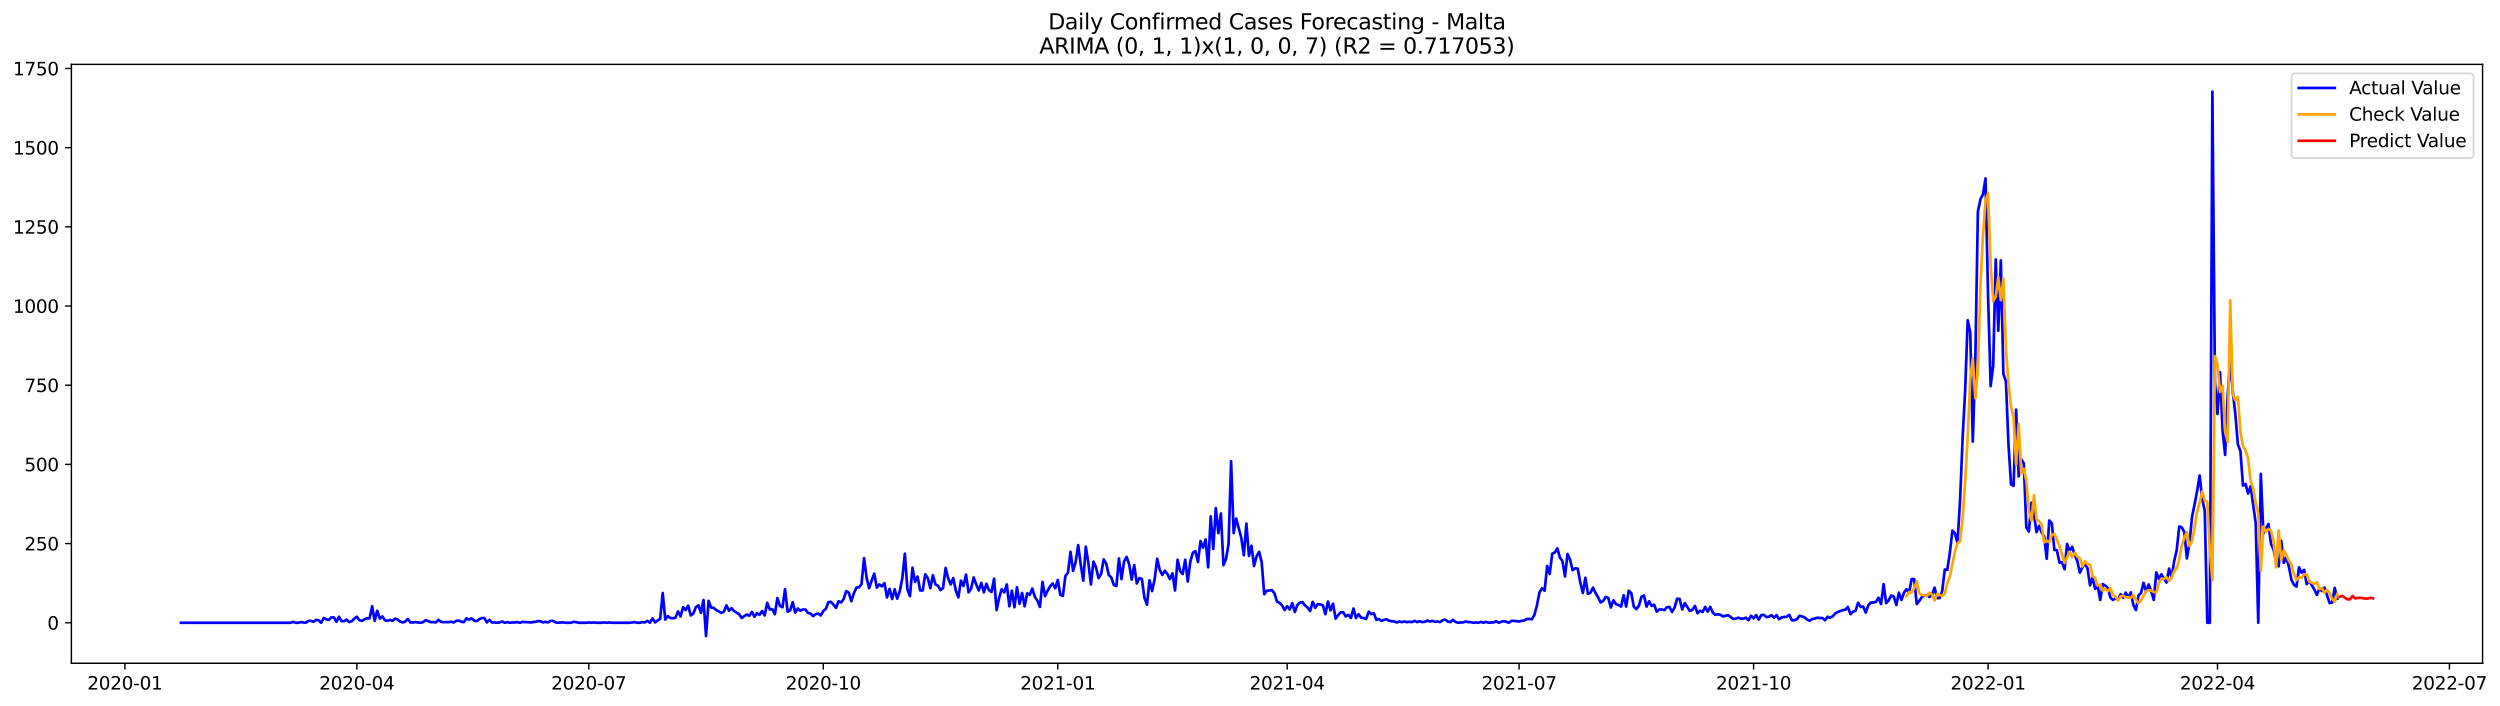 <?xml version="1.0" encoding="utf-8" standalone="no"?>
<!DOCTYPE svg PUBLIC "-//W3C//DTD SVG 1.1//EN"
  "http://www.w3.org/Graphics/SVG/1.1/DTD/svg11.dtd">
<svg xmlns:xlink="http://www.w3.org/1999/xlink" width="1388.538pt" height="392.274pt" viewBox="0 0 1388.538 392.274" xmlns="http://www.w3.org/2000/svg" version="1.1">
 <defs>
  <style type="text/css">*{stroke-linejoin: round; stroke-linecap: butt}</style>
 </defs>
 <g id="figure_1">
  <g id="patch_1">
   <path d="M 0 392.274 
L 1388.538 392.274 
L 1388.538 0 
L 0 0 
z
" style="fill: #ffffff"/>
  </g>
  <g id="axes_1">
   <g id="patch_2">
    <path d="M 39.65 368.396 
L 1378.85 368.396 
L 1378.85 35.755 
L 39.65 35.755 
z
" style="fill: #ffffff"/>
   </g>
   <g id="matplotlib.axis_1">
    <g id="xtick_1">
     <g id="line2d_1">
      <defs>
       <path id="mbc9fc22878" d="M 0 0 
L 0 3.5 
" style="stroke: #000000; stroke-width: 0.8"/>
      </defs>
      <g>
       <use xlink:href="#mbc9fc22878" x="69.379" y="368.396" style="stroke: #000000; stroke-width: 0.8"/>
      </g>
     </g>
     <g id="text_1">
      <!-- 2020-01 -->
      <g transform="translate(48.487 382.994)scale(0.1 -0.1)">
       <defs>
        <path id="DejaVuSans-32" d="M 1228 531 
L 3431 531 
L 3431 0 
L 469 0 
L 469 531 
Q 828 903 1448 1529 
Q 2069 2156 2228 2338 
Q 2531 2678 2651 2914 
Q 2772 3150 2772 3378 
Q 2772 3750 2511 3984 
Q 2250 4219 1831 4219 
Q 1534 4219 1204 4116 
Q 875 4013 500 3803 
L 500 4441 
Q 881 4594 1212 4672 
Q 1544 4750 1819 4750 
Q 2544 4750 2975 4387 
Q 3406 4025 3406 3419 
Q 3406 3131 3298 2873 
Q 3191 2616 2906 2266 
Q 2828 2175 2409 1742 
Q 1991 1309 1228 531 
z
" transform="scale(0.016)"/>
        <path id="DejaVuSans-30" d="M 2034 4250 
Q 1547 4250 1301 3770 
Q 1056 3291 1056 2328 
Q 1056 1369 1301 889 
Q 1547 409 2034 409 
Q 2525 409 2770 889 
Q 3016 1369 3016 2328 
Q 3016 3291 2770 3770 
Q 2525 4250 2034 4250 
z
M 2034 4750 
Q 2819 4750 3233 4129 
Q 3647 3509 3647 2328 
Q 3647 1150 3233 529 
Q 2819 -91 2034 -91 
Q 1250 -91 836 529 
Q 422 1150 422 2328 
Q 422 3509 836 4129 
Q 1250 4750 2034 4750 
z
" transform="scale(0.016)"/>
        <path id="DejaVuSans-2d" d="M 313 2009 
L 1997 2009 
L 1997 1497 
L 313 1497 
L 313 2009 
z
" transform="scale(0.016)"/>
        <path id="DejaVuSans-31" d="M 794 531 
L 1825 531 
L 1825 4091 
L 703 3866 
L 703 4441 
L 1819 4666 
L 2450 4666 
L 2450 531 
L 3481 531 
L 3481 0 
L 794 0 
L 794 531 
z
" transform="scale(0.016)"/>
       </defs>
       <use xlink:href="#DejaVuSans-32"/>
       <use xlink:href="#DejaVuSans-30" x="63.623"/>
       <use xlink:href="#DejaVuSans-32" x="127.246"/>
       <use xlink:href="#DejaVuSans-30" x="190.869"/>
       <use xlink:href="#DejaVuSans-2d" x="254.492"/>
       <use xlink:href="#DejaVuSans-30" x="290.576"/>
       <use xlink:href="#DejaVuSans-31" x="354.199"/>
      </g>
     </g>
    </g>
    <g id="xtick_2">
     <g id="line2d_2">
      <g>
       <use xlink:href="#mbc9fc22878" x="198.202" y="368.396" style="stroke: #000000; stroke-width: 0.8"/>
      </g>
     </g>
     <g id="text_2">
      <!-- 2020-04 -->
      <g transform="translate(177.311 382.994)scale(0.1 -0.1)">
       <defs>
        <path id="DejaVuSans-34" d="M 2419 4116 
L 825 1625 
L 2419 1625 
L 2419 4116 
z
M 2253 4666 
L 3047 4666 
L 3047 1625 
L 3713 1625 
L 3713 1100 
L 3047 1100 
L 3047 0 
L 2419 0 
L 2419 1100 
L 313 1100 
L 313 1709 
L 2253 4666 
z
" transform="scale(0.016)"/>
       </defs>
       <use xlink:href="#DejaVuSans-32"/>
       <use xlink:href="#DejaVuSans-30" x="63.623"/>
       <use xlink:href="#DejaVuSans-32" x="127.246"/>
       <use xlink:href="#DejaVuSans-30" x="190.869"/>
       <use xlink:href="#DejaVuSans-2d" x="254.492"/>
       <use xlink:href="#DejaVuSans-30" x="290.576"/>
       <use xlink:href="#DejaVuSans-34" x="354.199"/>
      </g>
     </g>
    </g>
    <g id="xtick_3">
     <g id="line2d_3">
      <g>
       <use xlink:href="#mbc9fc22878" x="327.026" y="368.396" style="stroke: #000000; stroke-width: 0.8"/>
      </g>
     </g>
     <g id="text_3">
      <!-- 2020-07 -->
      <g transform="translate(306.134 382.994)scale(0.1 -0.1)">
       <defs>
        <path id="DejaVuSans-37" d="M 525 4666 
L 3525 4666 
L 3525 4397 
L 1831 0 
L 1172 0 
L 2766 4134 
L 525 4134 
L 525 4666 
z
" transform="scale(0.016)"/>
       </defs>
       <use xlink:href="#DejaVuSans-32"/>
       <use xlink:href="#DejaVuSans-30" x="63.623"/>
       <use xlink:href="#DejaVuSans-32" x="127.246"/>
       <use xlink:href="#DejaVuSans-30" x="190.869"/>
       <use xlink:href="#DejaVuSans-2d" x="254.492"/>
       <use xlink:href="#DejaVuSans-30" x="290.576"/>
       <use xlink:href="#DejaVuSans-37" x="354.199"/>
      </g>
     </g>
    </g>
    <g id="xtick_4">
     <g id="line2d_4">
      <g>
       <use xlink:href="#mbc9fc22878" x="457.265" y="368.396" style="stroke: #000000; stroke-width: 0.8"/>
      </g>
     </g>
     <g id="text_4">
      <!-- 2020-10 -->
      <g transform="translate(436.374 382.994)scale(0.1 -0.1)">
       <use xlink:href="#DejaVuSans-32"/>
       <use xlink:href="#DejaVuSans-30" x="63.623"/>
       <use xlink:href="#DejaVuSans-32" x="127.246"/>
       <use xlink:href="#DejaVuSans-30" x="190.869"/>
       <use xlink:href="#DejaVuSans-2d" x="254.492"/>
       <use xlink:href="#DejaVuSans-31" x="290.576"/>
       <use xlink:href="#DejaVuSans-30" x="354.199"/>
      </g>
     </g>
    </g>
    <g id="xtick_5">
     <g id="line2d_5">
      <g>
       <use xlink:href="#mbc9fc22878" x="587.505" y="368.396" style="stroke: #000000; stroke-width: 0.8"/>
      </g>
     </g>
     <g id="text_5">
      <!-- 2021-01 -->
      <g transform="translate(566.613 382.994)scale(0.1 -0.1)">
       <use xlink:href="#DejaVuSans-32"/>
       <use xlink:href="#DejaVuSans-30" x="63.623"/>
       <use xlink:href="#DejaVuSans-32" x="127.246"/>
       <use xlink:href="#DejaVuSans-31" x="190.869"/>
       <use xlink:href="#DejaVuSans-2d" x="254.492"/>
       <use xlink:href="#DejaVuSans-30" x="290.576"/>
       <use xlink:href="#DejaVuSans-31" x="354.199"/>
      </g>
     </g>
    </g>
    <g id="xtick_6">
     <g id="line2d_6">
      <g>
       <use xlink:href="#mbc9fc22878" x="714.913" y="368.396" style="stroke: #000000; stroke-width: 0.8"/>
      </g>
     </g>
     <g id="text_6">
      <!-- 2021-04 -->
      <g transform="translate(694.021 382.994)scale(0.1 -0.1)">
       <use xlink:href="#DejaVuSans-32"/>
       <use xlink:href="#DejaVuSans-30" x="63.623"/>
       <use xlink:href="#DejaVuSans-32" x="127.246"/>
       <use xlink:href="#DejaVuSans-31" x="190.869"/>
       <use xlink:href="#DejaVuSans-2d" x="254.492"/>
       <use xlink:href="#DejaVuSans-30" x="290.576"/>
       <use xlink:href="#DejaVuSans-34" x="354.199"/>
      </g>
     </g>
    </g>
    <g id="xtick_7">
     <g id="line2d_7">
      <g>
       <use xlink:href="#mbc9fc22878" x="843.736" y="368.396" style="stroke: #000000; stroke-width: 0.8"/>
      </g>
     </g>
     <g id="text_7">
      <!-- 2021-07 -->
      <g transform="translate(822.845 382.994)scale(0.1 -0.1)">
       <use xlink:href="#DejaVuSans-32"/>
       <use xlink:href="#DejaVuSans-30" x="63.623"/>
       <use xlink:href="#DejaVuSans-32" x="127.246"/>
       <use xlink:href="#DejaVuSans-31" x="190.869"/>
       <use xlink:href="#DejaVuSans-2d" x="254.492"/>
       <use xlink:href="#DejaVuSans-30" x="290.576"/>
       <use xlink:href="#DejaVuSans-37" x="354.199"/>
      </g>
     </g>
    </g>
    <g id="xtick_8">
     <g id="line2d_8">
      <g>
       <use xlink:href="#mbc9fc22878" x="973.976" y="368.396" style="stroke: #000000; stroke-width: 0.8"/>
      </g>
     </g>
     <g id="text_8">
      <!-- 2021-10 -->
      <g transform="translate(953.084 382.994)scale(0.1 -0.1)">
       <use xlink:href="#DejaVuSans-32"/>
       <use xlink:href="#DejaVuSans-30" x="63.623"/>
       <use xlink:href="#DejaVuSans-32" x="127.246"/>
       <use xlink:href="#DejaVuSans-31" x="190.869"/>
       <use xlink:href="#DejaVuSans-2d" x="254.492"/>
       <use xlink:href="#DejaVuSans-31" x="290.576"/>
       <use xlink:href="#DejaVuSans-30" x="354.199"/>
      </g>
     </g>
    </g>
    <g id="xtick_9">
     <g id="line2d_9">
      <g>
       <use xlink:href="#mbc9fc22878" x="1104.215" y="368.396" style="stroke: #000000; stroke-width: 0.8"/>
      </g>
     </g>
     <g id="text_9">
      <!-- 2022-01 -->
      <g transform="translate(1083.323 382.994)scale(0.1 -0.1)">
       <use xlink:href="#DejaVuSans-32"/>
       <use xlink:href="#DejaVuSans-30" x="63.623"/>
       <use xlink:href="#DejaVuSans-32" x="127.246"/>
       <use xlink:href="#DejaVuSans-32" x="190.869"/>
       <use xlink:href="#DejaVuSans-2d" x="254.492"/>
       <use xlink:href="#DejaVuSans-30" x="290.576"/>
       <use xlink:href="#DejaVuSans-31" x="354.199"/>
      </g>
     </g>
    </g>
    <g id="xtick_10">
     <g id="line2d_10">
      <g>
       <use xlink:href="#mbc9fc22878" x="1231.623" y="368.396" style="stroke: #000000; stroke-width: 0.8"/>
      </g>
     </g>
     <g id="text_10">
      <!-- 2022-04 -->
      <g transform="translate(1210.732 382.994)scale(0.1 -0.1)">
       <use xlink:href="#DejaVuSans-32"/>
       <use xlink:href="#DejaVuSans-30" x="63.623"/>
       <use xlink:href="#DejaVuSans-32" x="127.246"/>
       <use xlink:href="#DejaVuSans-32" x="190.869"/>
       <use xlink:href="#DejaVuSans-2d" x="254.492"/>
       <use xlink:href="#DejaVuSans-30" x="290.576"/>
       <use xlink:href="#DejaVuSans-34" x="354.199"/>
      </g>
     </g>
    </g>
    <g id="xtick_11">
     <g id="line2d_11">
      <g>
       <use xlink:href="#mbc9fc22878" x="1360.447" y="368.396" style="stroke: #000000; stroke-width: 0.8"/>
      </g>
     </g>
     <g id="text_11">
      <!-- 2022-07 -->
      <g transform="translate(1339.555 382.994)scale(0.1 -0.1)">
       <use xlink:href="#DejaVuSans-32"/>
       <use xlink:href="#DejaVuSans-30" x="63.623"/>
       <use xlink:href="#DejaVuSans-32" x="127.246"/>
       <use xlink:href="#DejaVuSans-32" x="190.869"/>
       <use xlink:href="#DejaVuSans-2d" x="254.492"/>
       <use xlink:href="#DejaVuSans-30" x="290.576"/>
       <use xlink:href="#DejaVuSans-37" x="354.199"/>
      </g>
     </g>
    </g>
   </g>
   <g id="matplotlib.axis_2">
    <g id="ytick_1">
     <g id="line2d_12">
      <defs>
       <path id="mfc1de05ea4" d="M 0 0 
L -3.5 0 
" style="stroke: #000000; stroke-width: 0.8"/>
      </defs>
      <g>
       <use xlink:href="#mfc1de05ea4" x="39.65" y="345.887" style="stroke: #000000; stroke-width: 0.8"/>
      </g>
     </g>
     <g id="text_12">
      <!-- 0 -->
      <g transform="translate(26.288 349.686)scale(0.1 -0.1)">
       <use xlink:href="#DejaVuSans-30"/>
      </g>
     </g>
    </g>
    <g id="ytick_2">
     <g id="line2d_13">
      <g>
       <use xlink:href="#mfc1de05ea4" x="39.65" y="301.908" style="stroke: #000000; stroke-width: 0.8"/>
      </g>
     </g>
     <g id="text_13">
      <!-- 250 -->
      <g transform="translate(13.562 305.707)scale(0.1 -0.1)">
       <defs>
        <path id="DejaVuSans-35" d="M 691 4666 
L 3169 4666 
L 3169 4134 
L 1269 4134 
L 1269 2991 
Q 1406 3038 1543 3061 
Q 1681 3084 1819 3084 
Q 2600 3084 3056 2656 
Q 3513 2228 3513 1497 
Q 3513 744 3044 326 
Q 2575 -91 1722 -91 
Q 1428 -91 1123 -41 
Q 819 9 494 109 
L 494 744 
Q 775 591 1075 516 
Q 1375 441 1709 441 
Q 2250 441 2565 725 
Q 2881 1009 2881 1497 
Q 2881 1984 2565 2268 
Q 2250 2553 1709 2553 
Q 1456 2553 1204 2497 
Q 953 2441 691 2322 
L 691 4666 
z
" transform="scale(0.016)"/>
       </defs>
       <use xlink:href="#DejaVuSans-32"/>
       <use xlink:href="#DejaVuSans-35" x="63.623"/>
       <use xlink:href="#DejaVuSans-30" x="127.246"/>
      </g>
     </g>
    </g>
    <g id="ytick_3">
     <g id="line2d_14">
      <g>
       <use xlink:href="#mfc1de05ea4" x="39.65" y="257.929" style="stroke: #000000; stroke-width: 0.8"/>
      </g>
     </g>
     <g id="text_14">
      <!-- 500 -->
      <g transform="translate(13.562 261.728)scale(0.1 -0.1)">
       <use xlink:href="#DejaVuSans-35"/>
       <use xlink:href="#DejaVuSans-30" x="63.623"/>
       <use xlink:href="#DejaVuSans-30" x="127.246"/>
      </g>
     </g>
    </g>
    <g id="ytick_4">
     <g id="line2d_15">
      <g>
       <use xlink:href="#mfc1de05ea4" x="39.65" y="213.95" style="stroke: #000000; stroke-width: 0.8"/>
      </g>
     </g>
     <g id="text_15">
      <!-- 750 -->
      <g transform="translate(13.562 217.749)scale(0.1 -0.1)">
       <use xlink:href="#DejaVuSans-37"/>
       <use xlink:href="#DejaVuSans-35" x="63.623"/>
       <use xlink:href="#DejaVuSans-30" x="127.246"/>
      </g>
     </g>
    </g>
    <g id="ytick_5">
     <g id="line2d_16">
      <g>
       <use xlink:href="#mfc1de05ea4" x="39.65" y="169.971" style="stroke: #000000; stroke-width: 0.8"/>
      </g>
     </g>
     <g id="text_16">
      <!-- 1000 -->
      <g transform="translate(7.2 173.77)scale(0.1 -0.1)">
       <use xlink:href="#DejaVuSans-31"/>
       <use xlink:href="#DejaVuSans-30" x="63.623"/>
       <use xlink:href="#DejaVuSans-30" x="127.246"/>
       <use xlink:href="#DejaVuSans-30" x="190.869"/>
      </g>
     </g>
    </g>
    <g id="ytick_6">
     <g id="line2d_17">
      <g>
       <use xlink:href="#mfc1de05ea4" x="39.65" y="125.992" style="stroke: #000000; stroke-width: 0.8"/>
      </g>
     </g>
     <g id="text_17">
      <!-- 1250 -->
      <g transform="translate(7.2 129.791)scale(0.1 -0.1)">
       <use xlink:href="#DejaVuSans-31"/>
       <use xlink:href="#DejaVuSans-32" x="63.623"/>
       <use xlink:href="#DejaVuSans-35" x="127.246"/>
       <use xlink:href="#DejaVuSans-30" x="190.869"/>
      </g>
     </g>
    </g>
    <g id="ytick_7">
     <g id="line2d_18">
      <g>
       <use xlink:href="#mfc1de05ea4" x="39.65" y="82.013" style="stroke: #000000; stroke-width: 0.8"/>
      </g>
     </g>
     <g id="text_18">
      <!-- 1500 -->
      <g transform="translate(7.2 85.812)scale(0.1 -0.1)">
       <use xlink:href="#DejaVuSans-31"/>
       <use xlink:href="#DejaVuSans-35" x="63.623"/>
       <use xlink:href="#DejaVuSans-30" x="127.246"/>
       <use xlink:href="#DejaVuSans-30" x="190.869"/>
      </g>
     </g>
    </g>
    <g id="ytick_8">
     <g id="line2d_19">
      <g>
       <use xlink:href="#mfc1de05ea4" x="39.65" y="38.034" style="stroke: #000000; stroke-width: 0.8"/>
      </g>
     </g>
     <g id="text_19">
      <!-- 1750 -->
      <g transform="translate(7.2 41.833)scale(0.1 -0.1)">
       <use xlink:href="#DejaVuSans-31"/>
       <use xlink:href="#DejaVuSans-37" x="63.623"/>
       <use xlink:href="#DejaVuSans-35" x="127.246"/>
       <use xlink:href="#DejaVuSans-30" x="190.869"/>
      </g>
     </g>
    </g>
   </g>
   <g id="line2d_20">
    <path d="M 100.523 345.887 
L 161.395 345.887 
L 162.811 345.359 
L 164.227 345.887 
L 165.642 345.887 
L 167.058 345.535 
L 169.889 345.887 
L 171.305 344.832 
L 172.721 344.832 
L 174.136 345.359 
L 175.552 344.304 
L 176.968 344.48 
L 178.383 345.887 
L 179.799 343.248 
L 181.214 343.952 
L 182.63 344.304 
L 184.046 342.896 
L 185.461 342.896 
L 186.877 345.359 
L 188.293 342.545 
L 189.708 345.007 
L 191.124 345.007 
L 192.54 344.128 
L 193.955 345.535 
L 195.371 345.007 
L 196.787 343.6 
L 198.202 342.545 
L 199.618 344.48 
L 201.034 344.832 
L 202.449 343.952 
L 203.865 343.424 
L 205.28 343.424 
L 206.696 336.739 
L 208.112 344.832 
L 209.527 339.202 
L 210.943 343.6 
L 212.359 342.369 
L 213.774 344.48 
L 215.19 344.832 
L 216.606 344.304 
L 218.021 344.832 
L 219.437 343.6 
L 220.853 344.128 
L 222.268 345.183 
L 223.684 345.711 
L 225.099 345.183 
L 226.515 343.776 
L 227.931 345.711 
L 229.346 345.711 
L 230.762 345.535 
L 233.593 345.887 
L 235.009 345.535 
L 236.425 344.48 
L 239.256 345.535 
L 240.672 345.535 
L 242.087 345.711 
L 243.503 344.304 
L 244.918 345.359 
L 246.334 345.535 
L 249.165 345.535 
L 250.581 345.359 
L 251.997 345.711 
L 253.412 344.832 
L 254.828 344.656 
L 256.244 345.359 
L 257.659 345.535 
L 259.075 343.424 
L 260.491 344.128 
L 261.906 343.424 
L 263.322 344.656 
L 264.738 345.007 
L 266.153 343.952 
L 267.569 343.248 
L 268.984 343.248 
L 270.4 345.711 
L 271.816 344.304 
L 273.231 345.711 
L 274.647 345.711 
L 276.063 345.887 
L 277.478 345.711 
L 278.894 345.183 
L 280.31 345.887 
L 281.725 345.535 
L 283.141 345.887 
L 284.557 345.711 
L 285.972 345.711 
L 287.388 345.535 
L 288.803 345.887 
L 290.219 345.359 
L 291.635 345.535 
L 293.05 345.535 
L 294.466 345.711 
L 297.297 345.359 
L 298.713 345.007 
L 300.129 345.007 
L 301.544 345.711 
L 302.96 345.359 
L 304.376 345.711 
L 305.791 344.832 
L 307.207 344.832 
L 308.623 345.711 
L 310.038 345.887 
L 311.454 345.711 
L 312.869 345.711 
L 314.285 345.887 
L 317.116 345.887 
L 318.532 345.359 
L 319.948 345.535 
L 321.363 345.887 
L 325.61 345.887 
L 327.026 345.711 
L 328.442 345.887 
L 329.857 345.711 
L 331.273 345.887 
L 334.104 345.887 
L 335.52 345.711 
L 336.935 345.887 
L 338.351 345.711 
L 339.767 345.887 
L 349.676 345.887 
L 352.508 345.535 
L 353.923 345.887 
L 355.339 345.887 
L 356.754 345.535 
L 358.17 345.711 
L 359.586 344.832 
L 361.001 345.887 
L 362.417 343.424 
L 363.833 345.711 
L 365.248 344.656 
L 366.664 343.776 
L 368.08 329.351 
L 369.495 344.128 
L 370.911 342.193 
L 372.327 343.248 
L 373.742 343.424 
L 375.158 343.072 
L 376.573 339.554 
L 377.989 342.369 
L 379.405 337.267 
L 380.82 338.85 
L 382.236 336.388 
L 383.652 341.841 
L 385.067 340.785 
L 386.483 337.267 
L 387.899 336.212 
L 389.314 340.434 
L 390.73 333.221 
L 392.146 353.276 
L 393.561 333.749 
L 394.977 337.443 
L 396.392 337.619 
L 397.808 338.85 
L 399.224 339.554 
L 400.639 340.434 
L 402.055 339.73 
L 403.471 336.212 
L 404.886 339.202 
L 406.302 337.795 
L 407.718 339.378 
L 410.549 341.137 
L 411.965 343.248 
L 413.38 342.193 
L 414.796 341.313 
L 416.212 342.017 
L 417.627 339.906 
L 419.043 342.545 
L 420.458 340.61 
L 421.874 341.489 
L 423.29 339.378 
L 424.705 341.841 
L 426.121 334.804 
L 427.537 338.499 
L 428.952 338.323 
L 430.368 341.137 
L 431.784 332.166 
L 433.199 336.563 
L 434.615 337.267 
L 436.031 327.24 
L 437.446 339.73 
L 438.862 339.026 
L 440.277 334.452 
L 441.693 340.258 
L 443.109 337.971 
L 444.524 339.202 
L 445.94 338.499 
L 447.356 338.499 
L 448.771 340.434 
L 450.187 340.785 
L 451.603 342.193 
L 453.018 341.137 
L 454.434 340.785 
L 455.85 341.841 
L 457.265 339.378 
L 458.681 338.147 
L 460.097 334.452 
L 461.512 334.277 
L 462.928 335.86 
L 464.343 337.619 
L 465.759 333.925 
L 467.175 334.628 
L 468.59 332.693 
L 470.006 328.295 
L 471.422 329.175 
L 472.837 333.925 
L 474.253 329.527 
L 475.669 326.36 
L 477.084 326.184 
L 478.5 324.425 
L 479.916 310 
L 481.331 320.907 
L 482.747 326.712 
L 484.162 322.314 
L 485.578 318.62 
L 486.994 326.36 
L 488.409 324.601 
L 489.825 325.657 
L 491.241 323.897 
L 492.656 331.814 
L 494.072 327.064 
L 495.488 332.693 
L 496.903 327.24 
L 498.319 332.517 
L 499.735 328.295 
L 501.15 321.259 
L 502.566 307.537 
L 503.982 327.24 
L 505.397 331.11 
L 506.813 315.278 
L 508.228 323.194 
L 509.644 320.203 
L 511.06 327.944 
L 512.475 327.944 
L 513.891 318.972 
L 515.307 321.083 
L 516.722 326.712 
L 518.138 319.5 
L 519.554 324.601 
L 520.969 325.305 
L 522.385 327.768 
L 523.801 326.536 
L 525.216 315.454 
L 526.632 321.259 
L 528.047 324.601 
L 529.463 321.083 
L 530.879 327.944 
L 532.294 331.814 
L 533.71 322.49 
L 535.126 325.481 
L 536.541 319.148 
L 537.957 328.999 
L 539.373 326.888 
L 540.788 320.731 
L 542.204 324.601 
L 543.62 327.944 
L 545.035 323.722 
L 546.451 328.999 
L 547.866 324.249 
L 549.282 327.768 
L 550.698 328.823 
L 552.113 321.435 
L 553.529 338.85 
L 554.945 331.99 
L 556.36 327.24 
L 557.776 328.999 
L 559.192 324.601 
L 560.607 336.739 
L 562.023 328.119 
L 563.439 337.267 
L 564.854 326.184 
L 566.27 335.332 
L 567.686 329.351 
L 569.101 336.739 
L 570.517 329.527 
L 571.932 330.406 
L 573.348 326.888 
L 574.764 331.462 
L 576.179 333.573 
L 577.595 337.091 
L 579.011 323.194 
L 580.426 331.11 
L 581.842 328.119 
L 583.258 325.657 
L 584.673 324.073 
L 586.089 326.712 
L 587.505 322.138 
L 588.92 330.406 
L 590.336 330.934 
L 591.751 319.851 
L 593.167 318.092 
L 594.583 306.482 
L 595.998 317.037 
L 597.414 312.287 
L 598.83 302.788 
L 600.245 313.518 
L 601.661 322.49 
L 603.077 303.667 
L 604.492 312.639 
L 605.908 324.601 
L 607.324 311.935 
L 608.739 315.102 
L 610.155 321.083 
L 611.571 318.796 
L 612.986 310.704 
L 614.402 312.991 
L 615.817 319.324 
L 617.233 320.731 
L 618.649 324.953 
L 620.064 325.481 
L 621.48 310.176 
L 622.896 321.611 
L 624.311 311.935 
L 625.727 309.296 
L 627.143 313.343 
L 628.558 321.962 
L 629.974 313.87 
L 631.39 324.073 
L 632.805 321.083 
L 634.221 321.611 
L 635.636 331.99 
L 637.052 335.86 
L 638.468 322.314 
L 639.883 328.295 
L 641.299 321.786 
L 642.715 310.352 
L 644.13 316.509 
L 645.546 319.324 
L 646.962 317.037 
L 648.377 318.796 
L 649.793 321.611 
L 651.209 318.444 
L 652.624 327.944 
L 654.04 310.88 
L 655.455 317.213 
L 656.871 318.796 
L 658.287 310.88 
L 659.702 323.018 
L 661.118 311.935 
L 662.534 307.01 
L 663.949 306.13 
L 665.365 312.111 
L 666.781 300.501 
L 668.196 304.195 
L 669.612 299.621 
L 671.028 315.102 
L 672.443 286.779 
L 673.859 304.899 
L 675.275 282.205 
L 676.69 296.103 
L 678.106 285.196 
L 679.521 313.87 
L 680.937 310.528 
L 682.353 302.26 
L 683.768 256.17 
L 685.184 296.103 
L 686.6 288.011 
L 689.431 298.741 
L 690.847 308.417 
L 692.262 290.825 
L 693.678 308.769 
L 695.094 303.139 
L 696.509 314.398 
L 697.925 308.945 
L 699.34 306.482 
L 700.756 312.287 
L 702.172 330.055 
L 703.587 328.119 
L 706.419 327.768 
L 707.834 329.527 
L 709.25 334.101 
L 710.666 334.804 
L 712.081 336.212 
L 713.497 338.85 
L 714.913 336.739 
L 716.328 338.499 
L 717.744 334.98 
L 719.16 339.906 
L 720.575 336.036 
L 721.991 334.628 
L 723.406 334.452 
L 724.822 336.212 
L 726.238 337.443 
L 727.653 339.378 
L 729.069 334.277 
L 730.485 337.619 
L 731.9 335.508 
L 733.316 335.684 
L 734.732 336.212 
L 736.147 341.137 
L 737.563 334.101 
L 738.979 339.026 
L 740.394 335.332 
L 741.81 343.6 
L 743.225 341.665 
L 744.641 340.082 
L 746.057 340.082 
L 747.472 342.369 
L 748.888 341.489 
L 750.304 343.248 
L 751.719 337.971 
L 753.135 343.248 
L 754.551 341.137 
L 755.966 343.072 
L 757.382 343.248 
L 758.798 343.776 
L 760.213 339.73 
L 761.629 341.137 
L 763.045 340.61 
L 764.46 344.304 
L 765.876 343.776 
L 767.291 344.832 
L 768.707 344.304 
L 770.123 343.952 
L 771.538 344.832 
L 774.37 345.183 
L 775.785 345.711 
L 777.201 345.183 
L 778.617 345.535 
L 780.032 345.183 
L 781.448 345.535 
L 782.864 345.359 
L 784.279 345.535 
L 785.695 344.832 
L 787.11 345.535 
L 788.526 345.007 
L 789.942 345.535 
L 791.357 345.359 
L 792.773 344.656 
L 794.189 345.183 
L 795.604 344.832 
L 797.02 345.359 
L 798.436 345.183 
L 799.851 345.535 
L 801.267 344.48 
L 802.683 344.128 
L 804.098 345.183 
L 805.514 345.535 
L 806.929 344.304 
L 808.345 345.359 
L 809.761 345.887 
L 811.176 345.711 
L 812.592 345.711 
L 814.008 345.183 
L 815.423 345.535 
L 816.839 345.535 
L 818.255 345.887 
L 819.67 345.711 
L 821.086 345.887 
L 822.502 345.359 
L 823.917 345.887 
L 825.333 345.359 
L 826.749 345.887 
L 828.164 345.711 
L 829.58 345.711 
L 830.995 345.007 
L 832.411 345.887 
L 833.827 345.359 
L 835.242 345.007 
L 836.658 345.359 
L 838.074 345.887 
L 839.489 344.832 
L 840.905 344.832 
L 843.736 345.183 
L 845.152 344.832 
L 846.568 344.656 
L 847.983 343.776 
L 849.399 343.776 
L 850.814 343.952 
L 852.23 341.489 
L 853.646 336.212 
L 855.061 328.999 
L 856.477 326.712 
L 857.893 328.119 
L 859.308 314.398 
L 860.724 318.796 
L 862.14 307.537 
L 863.555 306.834 
L 864.971 304.547 
L 866.387 309.648 
L 867.802 311.583 
L 869.218 320.203 
L 870.634 307.713 
L 872.049 310.88 
L 873.465 316.685 
L 874.88 315.629 
L 876.296 315.805 
L 877.712 323.546 
L 879.127 329.351 
L 880.543 320.907 
L 881.959 329.879 
L 883.374 329.175 
L 884.79 326.36 
L 886.206 329.351 
L 887.621 331.814 
L 889.037 334.628 
L 890.453 333.749 
L 891.868 331.462 
L 893.284 332.166 
L 894.699 337.443 
L 896.115 333.397 
L 897.531 335.508 
L 898.946 336.036 
L 900.362 336.915 
L 901.778 330.582 
L 903.193 336.915 
L 904.609 328.119 
L 906.025 329.351 
L 907.44 336.915 
L 908.856 338.323 
L 910.272 336.388 
L 911.687 331.462 
L 913.103 330.758 
L 914.518 336.915 
L 915.934 333.925 
L 917.35 336.563 
L 918.765 335.86 
L 920.181 339.73 
L 921.597 338.499 
L 923.012 338.499 
L 924.428 338.85 
L 925.844 337.267 
L 927.259 337.091 
L 928.675 339.906 
L 930.091 337.443 
L 931.506 332.517 
L 932.922 332.693 
L 934.338 338.499 
L 935.753 334.98 
L 938.584 339.378 
L 940 338.674 
L 941.416 336.563 
L 942.831 340.61 
L 944.247 339.202 
L 945.663 339.906 
L 947.078 337.091 
L 948.494 339.73 
L 949.91 337.091 
L 951.325 340.258 
L 952.741 341.489 
L 954.157 341.137 
L 955.572 341.489 
L 956.988 342.369 
L 959.819 341.665 
L 962.65 343.776 
L 964.066 343.6 
L 965.482 343.072 
L 966.897 343.6 
L 968.313 343.6 
L 969.729 343.072 
L 971.144 344.48 
L 972.56 342.017 
L 973.976 343.424 
L 975.391 341.665 
L 976.807 344.128 
L 978.223 341.665 
L 979.638 341.489 
L 981.054 342.721 
L 982.469 342.545 
L 983.885 341.665 
L 985.301 343.072 
L 986.716 341.665 
L 988.132 343.952 
L 989.548 342.896 
L 992.379 342.545 
L 993.795 341.489 
L 995.21 344.48 
L 996.626 344.48 
L 998.042 343.952 
L 999.457 342.017 
L 1000.873 342.369 
L 1002.288 342.896 
L 1003.704 344.128 
L 1005.12 344.832 
L 1006.535 343.776 
L 1007.951 343.6 
L 1009.367 343.072 
L 1010.782 343.248 
L 1012.198 343.248 
L 1013.614 344.48 
L 1015.029 342.545 
L 1016.445 343.072 
L 1017.861 342.369 
L 1019.276 340.785 
L 1020.692 339.906 
L 1023.523 338.85 
L 1024.939 338.674 
L 1026.354 337.091 
L 1027.77 341.137 
L 1029.186 339.73 
L 1030.601 339.202 
L 1032.017 334.804 
L 1033.433 337.091 
L 1034.848 336.915 
L 1036.264 340.258 
L 1037.68 336.212 
L 1039.095 334.628 
L 1040.511 334.628 
L 1041.927 334.277 
L 1043.342 331.99 
L 1044.758 335.508 
L 1046.173 324.425 
L 1047.589 334.98 
L 1049.005 333.397 
L 1050.42 330.758 
L 1051.836 331.286 
L 1053.252 336.036 
L 1054.667 329.175 
L 1056.083 333.221 
L 1057.499 329.175 
L 1058.914 327.24 
L 1060.33 329.175 
L 1061.746 321.611 
L 1063.161 321.611 
L 1064.577 335.508 
L 1065.992 333.749 
L 1067.408 331.638 
L 1068.824 330.758 
L 1070.239 330.582 
L 1071.655 331.638 
L 1073.071 330.406 
L 1074.486 326.36 
L 1075.902 332.166 
L 1077.318 332.166 
L 1078.733 328.295 
L 1080.149 316.333 
L 1081.565 316.509 
L 1082.98 307.01 
L 1084.396 294.695 
L 1085.812 296.279 
L 1087.227 301.556 
L 1088.643 277.983 
L 1090.058 243.504 
L 1091.474 216.94 
L 1092.89 177.887 
L 1094.305 184.572 
L 1095.721 245.263 
L 1097.137 199.525 
L 1098.552 117.548 
L 1099.968 110.687 
L 1101.384 107.872 
L 1102.799 99.077 
L 1104.215 164.693 
L 1105.631 214.478 
L 1107.046 203.043 
L 1108.462 144.111 
L 1109.877 183.692 
L 1111.293 144.639 
L 1112.709 207.617 
L 1114.124 211.839 
L 1115.54 246.846 
L 1116.956 269.012 
L 1118.371 269.891 
L 1119.787 227.495 
L 1121.203 264.614 
L 1122.618 255.114 
L 1124.034 257.401 
L 1125.45 292.936 
L 1126.865 295.223 
L 1128.281 279.215 
L 1129.697 285.724 
L 1131.112 295.575 
L 1132.528 292.057 
L 1133.943 295.751 
L 1135.359 297.862 
L 1136.775 310.352 
L 1138.19 289.066 
L 1139.606 290.649 
L 1141.022 305.426 
L 1142.437 305.602 
L 1143.853 312.463 
L 1145.269 312.287 
L 1146.684 316.157 
L 1148.1 302.084 
L 1149.516 305.954 
L 1150.931 303.667 
L 1152.347 308.241 
L 1153.762 311.583 
L 1155.178 318.092 
L 1156.594 315.102 
L 1158.009 313.167 
L 1159.425 315.629 
L 1160.841 325.129 
L 1162.256 320.731 
L 1163.672 327.064 
L 1165.088 325.481 
L 1166.503 333.221 
L 1167.919 324.425 
L 1169.335 325.305 
L 1170.75 326.712 
L 1172.166 331.99 
L 1173.582 333.221 
L 1174.997 332.341 
L 1176.413 332.869 
L 1177.828 330.055 
L 1179.244 331.99 
L 1180.66 329.175 
L 1182.075 331.814 
L 1183.491 328.999 
L 1184.907 336.036 
L 1186.322 338.85 
L 1187.738 330.758 
L 1189.154 329.351 
L 1190.569 323.722 
L 1191.985 328.647 
L 1193.401 324.601 
L 1194.816 328.471 
L 1196.232 333.221 
L 1197.647 317.916 
L 1199.063 321.611 
L 1200.479 318.972 
L 1201.894 321.435 
L 1203.31 323.546 
L 1204.726 315.805 
L 1206.141 320.731 
L 1207.557 311.759 
L 1208.973 305.602 
L 1210.388 292.408 
L 1211.804 292.936 
L 1213.22 295.575 
L 1214.635 310.176 
L 1216.051 301.732 
L 1217.466 287.307 
L 1220.298 272.882 
L 1221.713 264.086 
L 1223.129 276.928 
L 1224.545 283.789 
L 1225.96 345.887 
L 1227.376 345.887 
L 1228.792 50.876 
L 1230.207 212.191 
L 1231.623 229.958 
L 1233.039 206.737 
L 1234.454 239.106 
L 1235.87 252.651 
L 1237.286 219.403 
L 1238.701 201.284 
L 1240.117 217.292 
L 1241.532 229.958 
L 1242.948 246.846 
L 1244.364 250.54 
L 1245.779 269.715 
L 1247.195 268.836 
L 1248.611 274.113 
L 1250.026 270.067 
L 1252.858 290.649 
L 1254.273 345.887 
L 1255.689 263.206 
L 1257.105 296.279 
L 1259.936 291.001 
L 1261.351 302.084 
L 1262.767 305.25 
L 1264.183 311.407 
L 1265.598 314.574 
L 1267.014 300.325 
L 1268.43 312.639 
L 1269.845 309.648 
L 1271.261 314.574 
L 1272.677 321.962 
L 1274.092 324.777 
L 1275.508 325.833 
L 1276.924 315.102 
L 1278.339 318.092 
L 1279.755 316.509 
L 1281.171 324.425 
L 1282.586 322.666 
L 1285.417 327.416 
L 1286.833 330.406 
L 1288.249 326.888 
L 1289.664 328.295 
L 1291.08 326.36 
L 1293.911 334.98 
L 1295.327 334.628 
L 1296.743 326.536 
L 1298.158 332.517 
L 1298.158 332.517 
" clip-path="url(#p0103949c97)" style="fill: none; stroke: #0000ff; stroke-width: 1.5; stroke-linecap: square"/>
   </g>
   <g id="line2d_21">
    <path d="M 1058.914 331.172 
L 1060.33 328.792 
L 1061.746 329.085 
L 1063.161 326.778 
L 1064.577 322.88 
L 1065.992 329.518 
L 1067.408 330.516 
L 1068.824 330.585 
L 1070.239 331.102 
L 1071.655 329.15 
L 1073.071 330.277 
L 1074.486 333.49 
L 1075.902 329.862 
L 1078.733 331.014 
L 1080.149 329.743 
L 1081.565 323.909 
L 1082.98 320.278 
L 1085.812 306.219 
L 1087.227 301.717 
L 1088.643 300.766 
L 1090.058 287.732 
L 1091.474 267.741 
L 1092.89 242.577 
L 1094.305 210.484 
L 1095.721 199.108 
L 1097.137 221.209 
L 1098.552 206.038 
L 1099.968 158.134 
L 1101.384 130.616 
L 1102.799 111.45 
L 1104.215 107.364 
L 1105.631 147.105 
L 1107.046 167.235 
L 1108.462 164.844 
L 1109.877 153.897 
L 1111.293 166.752 
L 1112.709 154.741 
L 1114.124 193.583 
L 1115.54 213.152 
L 1116.956 225.816 
L 1118.371 232.002 
L 1119.787 258.147 
L 1121.203 235.4 
L 1122.618 262.926 
L 1124.034 260.347 
L 1125.45 266.959 
L 1126.865 283.756 
L 1128.281 289.149 
L 1129.697 275.026 
L 1131.112 288.297 
L 1132.528 289.437 
L 1133.943 291.142 
L 1135.359 301.296 
L 1136.775 300.26 
L 1138.19 301.197 
L 1139.606 297.18 
L 1141.022 296.459 
L 1143.853 303.223 
L 1146.684 312.715 
L 1148.1 309.442 
L 1149.516 306.469 
L 1150.931 309.59 
L 1152.347 306.948 
L 1153.762 309.091 
L 1155.178 310.18 
L 1156.594 314.642 
L 1158.009 311.655 
L 1159.425 313.218 
L 1160.841 313.791 
L 1162.256 319.964 
L 1163.672 321.07 
L 1165.088 325.262 
L 1166.503 324.682 
L 1167.919 328.11 
L 1169.335 327 
L 1170.75 328.389 
L 1172.166 326.631 
L 1173.582 330.496 
L 1174.997 331.371 
L 1176.413 333.567 
L 1177.828 331.255 
L 1179.244 330.911 
L 1180.66 331.719 
L 1182.075 331.765 
L 1183.491 332.066 
L 1184.907 330.478 
L 1186.322 333.115 
L 1187.738 335.073 
L 1189.154 333.558 
L 1191.985 328.31 
L 1193.401 327.824 
L 1194.816 327.962 
L 1196.232 328.831 
L 1197.647 328.983 
L 1199.063 323.651 
L 1200.479 321.449 
L 1201.894 321.445 
L 1203.31 320.522 
L 1204.726 322.77 
L 1206.141 320.694 
L 1207.557 317.237 
L 1208.973 315.595 
L 1210.388 310.47 
L 1211.804 302.849 
L 1213.22 298.839 
L 1214.635 295.604 
L 1216.051 303.321 
L 1217.466 300.565 
L 1218.882 293.163 
L 1220.298 284.17 
L 1221.713 279.177 
L 1223.129 272.941 
L 1224.545 278.061 
L 1225.96 278.738 
L 1227.376 305.875 
L 1228.792 322.319 
L 1230.207 197.786 
L 1231.623 202.313 
L 1233.039 217.749 
L 1234.454 214.319 
L 1235.87 239.641 
L 1237.286 245.533 
L 1238.701 166.733 
L 1240.117 218.999 
L 1241.532 222.259 
L 1242.948 220.475 
L 1244.364 239.766 
L 1245.779 247.72 
L 1247.195 250.135 
L 1248.611 254.491 
L 1250.026 267.012 
L 1251.442 271.271 
L 1252.858 279.26 
L 1254.273 285.257 
L 1255.689 317.068 
L 1257.105 292.475 
L 1258.52 295.396 
L 1259.936 293.682 
L 1261.351 294.824 
L 1262.767 300.428 
L 1264.183 315.151 
L 1265.598 294.687 
L 1267.014 311.201 
L 1268.43 305.676 
L 1269.845 308.231 
L 1271.261 311.388 
L 1272.677 313.55 
L 1274.092 318.758 
L 1275.508 322.203 
L 1276.924 320.612 
L 1278.339 320.912 
L 1279.755 318.956 
L 1281.171 318.966 
L 1282.586 323.116 
L 1284.002 323.551 
L 1285.417 324.425 
L 1286.833 323.344 
L 1288.249 327.221 
L 1289.664 326.711 
L 1291.08 329.226 
L 1292.496 327.529 
L 1293.911 329.51 
L 1295.327 332.547 
L 1296.743 334.168 
L 1298.158 329.913 
L 1298.158 329.913 
" clip-path="url(#p0103949c97)" style="fill: none; stroke: #ffa500; stroke-width: 1.5; stroke-linecap: square"/>
   </g>
   <g id="line2d_22">
    <path d="M 1299.574 331.412 
L 1300.99 330.973 
L 1302.405 331.971 
L 1303.821 332.929 
L 1305.236 332.85 
L 1306.652 331.013 
L 1308.068 332.37 
L 1309.483 332.12 
L 1310.899 332.02 
L 1312.315 332.246 
L 1313.73 332.464 
L 1315.146 332.446 
L 1316.562 332.029 
L 1317.977 332.337 
" clip-path="url(#p0103949c97)" style="fill: none; stroke: #ff0000; stroke-width: 1.5; stroke-linecap: square"/>
   </g>
   <g id="patch_3">
    <path d="M 39.65 368.396 
L 39.65 35.755 
" style="fill: none; stroke: #000000; stroke-width: 0.8; stroke-linejoin: miter; stroke-linecap: square"/>
   </g>
   <g id="patch_4">
    <path d="M 1378.85 368.396 
L 1378.85 35.755 
" style="fill: none; stroke: #000000; stroke-width: 0.8; stroke-linejoin: miter; stroke-linecap: square"/>
   </g>
   <g id="patch_5">
    <path d="M 39.65 368.396 
L 1378.85 368.396 
" style="fill: none; stroke: #000000; stroke-width: 0.8; stroke-linejoin: miter; stroke-linecap: square"/>
   </g>
   <g id="patch_6">
    <path d="M 39.65 35.755 
L 1378.85 35.755 
" style="fill: none; stroke: #000000; stroke-width: 0.8; stroke-linejoin: miter; stroke-linecap: square"/>
   </g>
   <g id="text_20">
    <!-- Daily Confirmed Cases Forecasting - Malta -->
    <g transform="translate(582.2 16.318)scale(0.12 -0.12)">
     <defs>
      <path id="DejaVuSans-44" d="M 1259 4147 
L 1259 519 
L 2022 519 
Q 2988 519 3436 956 
Q 3884 1394 3884 2338 
Q 3884 3275 3436 3711 
Q 2988 4147 2022 4147 
L 1259 4147 
z
M 628 4666 
L 1925 4666 
Q 3281 4666 3915 4102 
Q 4550 3538 4550 2338 
Q 4550 1131 3912 565 
Q 3275 0 1925 0 
L 628 0 
L 628 4666 
z
" transform="scale(0.016)"/>
      <path id="DejaVuSans-61" d="M 2194 1759 
Q 1497 1759 1228 1600 
Q 959 1441 959 1056 
Q 959 750 1161 570 
Q 1363 391 1709 391 
Q 2188 391 2477 730 
Q 2766 1069 2766 1631 
L 2766 1759 
L 2194 1759 
z
M 3341 1997 
L 3341 0 
L 2766 0 
L 2766 531 
Q 2569 213 2275 61 
Q 1981 -91 1556 -91 
Q 1019 -91 701 211 
Q 384 513 384 1019 
Q 384 1609 779 1909 
Q 1175 2209 1959 2209 
L 2766 2209 
L 2766 2266 
Q 2766 2663 2505 2880 
Q 2244 3097 1772 3097 
Q 1472 3097 1187 3025 
Q 903 2953 641 2809 
L 641 3341 
Q 956 3463 1253 3523 
Q 1550 3584 1831 3584 
Q 2591 3584 2966 3190 
Q 3341 2797 3341 1997 
z
" transform="scale(0.016)"/>
      <path id="DejaVuSans-69" d="M 603 3500 
L 1178 3500 
L 1178 0 
L 603 0 
L 603 3500 
z
M 603 4863 
L 1178 4863 
L 1178 4134 
L 603 4134 
L 603 4863 
z
" transform="scale(0.016)"/>
      <path id="DejaVuSans-6c" d="M 603 4863 
L 1178 4863 
L 1178 0 
L 603 0 
L 603 4863 
z
" transform="scale(0.016)"/>
      <path id="DejaVuSans-79" d="M 2059 -325 
Q 1816 -950 1584 -1140 
Q 1353 -1331 966 -1331 
L 506 -1331 
L 506 -850 
L 844 -850 
Q 1081 -850 1212 -737 
Q 1344 -625 1503 -206 
L 1606 56 
L 191 3500 
L 800 3500 
L 1894 763 
L 2988 3500 
L 3597 3500 
L 2059 -325 
z
" transform="scale(0.016)"/>
      <path id="DejaVuSans-20" transform="scale(0.016)"/>
      <path id="DejaVuSans-43" d="M 4122 4306 
L 4122 3641 
Q 3803 3938 3442 4084 
Q 3081 4231 2675 4231 
Q 1875 4231 1450 3742 
Q 1025 3253 1025 2328 
Q 1025 1406 1450 917 
Q 1875 428 2675 428 
Q 3081 428 3442 575 
Q 3803 722 4122 1019 
L 4122 359 
Q 3791 134 3420 21 
Q 3050 -91 2638 -91 
Q 1578 -91 968 557 
Q 359 1206 359 2328 
Q 359 3453 968 4101 
Q 1578 4750 2638 4750 
Q 3056 4750 3426 4639 
Q 3797 4528 4122 4306 
z
" transform="scale(0.016)"/>
      <path id="DejaVuSans-6f" d="M 1959 3097 
Q 1497 3097 1228 2736 
Q 959 2375 959 1747 
Q 959 1119 1226 758 
Q 1494 397 1959 397 
Q 2419 397 2687 759 
Q 2956 1122 2956 1747 
Q 2956 2369 2687 2733 
Q 2419 3097 1959 3097 
z
M 1959 3584 
Q 2709 3584 3137 3096 
Q 3566 2609 3566 1747 
Q 3566 888 3137 398 
Q 2709 -91 1959 -91 
Q 1206 -91 779 398 
Q 353 888 353 1747 
Q 353 2609 779 3096 
Q 1206 3584 1959 3584 
z
" transform="scale(0.016)"/>
      <path id="DejaVuSans-6e" d="M 3513 2113 
L 3513 0 
L 2938 0 
L 2938 2094 
Q 2938 2591 2744 2837 
Q 2550 3084 2163 3084 
Q 1697 3084 1428 2787 
Q 1159 2491 1159 1978 
L 1159 0 
L 581 0 
L 581 3500 
L 1159 3500 
L 1159 2956 
Q 1366 3272 1645 3428 
Q 1925 3584 2291 3584 
Q 2894 3584 3203 3211 
Q 3513 2838 3513 2113 
z
" transform="scale(0.016)"/>
      <path id="DejaVuSans-66" d="M 2375 4863 
L 2375 4384 
L 1825 4384 
Q 1516 4384 1395 4259 
Q 1275 4134 1275 3809 
L 1275 3500 
L 2222 3500 
L 2222 3053 
L 1275 3053 
L 1275 0 
L 697 0 
L 697 3053 
L 147 3053 
L 147 3500 
L 697 3500 
L 697 3744 
Q 697 4328 969 4595 
Q 1241 4863 1831 4863 
L 2375 4863 
z
" transform="scale(0.016)"/>
      <path id="DejaVuSans-72" d="M 2631 2963 
Q 2534 3019 2420 3045 
Q 2306 3072 2169 3072 
Q 1681 3072 1420 2755 
Q 1159 2438 1159 1844 
L 1159 0 
L 581 0 
L 581 3500 
L 1159 3500 
L 1159 2956 
Q 1341 3275 1631 3429 
Q 1922 3584 2338 3584 
Q 2397 3584 2469 3576 
Q 2541 3569 2628 3553 
L 2631 2963 
z
" transform="scale(0.016)"/>
      <path id="DejaVuSans-6d" d="M 3328 2828 
Q 3544 3216 3844 3400 
Q 4144 3584 4550 3584 
Q 5097 3584 5394 3201 
Q 5691 2819 5691 2113 
L 5691 0 
L 5113 0 
L 5113 2094 
Q 5113 2597 4934 2840 
Q 4756 3084 4391 3084 
Q 3944 3084 3684 2787 
Q 3425 2491 3425 1978 
L 3425 0 
L 2847 0 
L 2847 2094 
Q 2847 2600 2669 2842 
Q 2491 3084 2119 3084 
Q 1678 3084 1418 2786 
Q 1159 2488 1159 1978 
L 1159 0 
L 581 0 
L 581 3500 
L 1159 3500 
L 1159 2956 
Q 1356 3278 1631 3431 
Q 1906 3584 2284 3584 
Q 2666 3584 2933 3390 
Q 3200 3197 3328 2828 
z
" transform="scale(0.016)"/>
      <path id="DejaVuSans-65" d="M 3597 1894 
L 3597 1613 
L 953 1613 
Q 991 1019 1311 708 
Q 1631 397 2203 397 
Q 2534 397 2845 478 
Q 3156 559 3463 722 
L 3463 178 
Q 3153 47 2828 -22 
Q 2503 -91 2169 -91 
Q 1331 -91 842 396 
Q 353 884 353 1716 
Q 353 2575 817 3079 
Q 1281 3584 2069 3584 
Q 2775 3584 3186 3129 
Q 3597 2675 3597 1894 
z
M 3022 2063 
Q 3016 2534 2758 2815 
Q 2500 3097 2075 3097 
Q 1594 3097 1305 2825 
Q 1016 2553 972 2059 
L 3022 2063 
z
" transform="scale(0.016)"/>
      <path id="DejaVuSans-64" d="M 2906 2969 
L 2906 4863 
L 3481 4863 
L 3481 0 
L 2906 0 
L 2906 525 
Q 2725 213 2448 61 
Q 2172 -91 1784 -91 
Q 1150 -91 751 415 
Q 353 922 353 1747 
Q 353 2572 751 3078 
Q 1150 3584 1784 3584 
Q 2172 3584 2448 3432 
Q 2725 3281 2906 2969 
z
M 947 1747 
Q 947 1113 1208 752 
Q 1469 391 1925 391 
Q 2381 391 2643 752 
Q 2906 1113 2906 1747 
Q 2906 2381 2643 2742 
Q 2381 3103 1925 3103 
Q 1469 3103 1208 2742 
Q 947 2381 947 1747 
z
" transform="scale(0.016)"/>
      <path id="DejaVuSans-73" d="M 2834 3397 
L 2834 2853 
Q 2591 2978 2328 3040 
Q 2066 3103 1784 3103 
Q 1356 3103 1142 2972 
Q 928 2841 928 2578 
Q 928 2378 1081 2264 
Q 1234 2150 1697 2047 
L 1894 2003 
Q 2506 1872 2764 1633 
Q 3022 1394 3022 966 
Q 3022 478 2636 193 
Q 2250 -91 1575 -91 
Q 1294 -91 989 -36 
Q 684 19 347 128 
L 347 722 
Q 666 556 975 473 
Q 1284 391 1588 391 
Q 1994 391 2212 530 
Q 2431 669 2431 922 
Q 2431 1156 2273 1281 
Q 2116 1406 1581 1522 
L 1381 1569 
Q 847 1681 609 1914 
Q 372 2147 372 2553 
Q 372 3047 722 3315 
Q 1072 3584 1716 3584 
Q 2034 3584 2315 3537 
Q 2597 3491 2834 3397 
z
" transform="scale(0.016)"/>
      <path id="DejaVuSans-46" d="M 628 4666 
L 3309 4666 
L 3309 4134 
L 1259 4134 
L 1259 2759 
L 3109 2759 
L 3109 2228 
L 1259 2228 
L 1259 0 
L 628 0 
L 628 4666 
z
" transform="scale(0.016)"/>
      <path id="DejaVuSans-63" d="M 3122 3366 
L 3122 2828 
Q 2878 2963 2633 3030 
Q 2388 3097 2138 3097 
Q 1578 3097 1268 2742 
Q 959 2388 959 1747 
Q 959 1106 1268 751 
Q 1578 397 2138 397 
Q 2388 397 2633 464 
Q 2878 531 3122 666 
L 3122 134 
Q 2881 22 2623 -34 
Q 2366 -91 2075 -91 
Q 1284 -91 818 406 
Q 353 903 353 1747 
Q 353 2603 823 3093 
Q 1294 3584 2113 3584 
Q 2378 3584 2631 3529 
Q 2884 3475 3122 3366 
z
" transform="scale(0.016)"/>
      <path id="DejaVuSans-74" d="M 1172 4494 
L 1172 3500 
L 2356 3500 
L 2356 3053 
L 1172 3053 
L 1172 1153 
Q 1172 725 1289 603 
Q 1406 481 1766 481 
L 2356 481 
L 2356 0 
L 1766 0 
Q 1100 0 847 248 
Q 594 497 594 1153 
L 594 3053 
L 172 3053 
L 172 3500 
L 594 3500 
L 594 4494 
L 1172 4494 
z
" transform="scale(0.016)"/>
      <path id="DejaVuSans-67" d="M 2906 1791 
Q 2906 2416 2648 2759 
Q 2391 3103 1925 3103 
Q 1463 3103 1205 2759 
Q 947 2416 947 1791 
Q 947 1169 1205 825 
Q 1463 481 1925 481 
Q 2391 481 2648 825 
Q 2906 1169 2906 1791 
z
M 3481 434 
Q 3481 -459 3084 -895 
Q 2688 -1331 1869 -1331 
Q 1566 -1331 1297 -1286 
Q 1028 -1241 775 -1147 
L 775 -588 
Q 1028 -725 1275 -790 
Q 1522 -856 1778 -856 
Q 2344 -856 2625 -561 
Q 2906 -266 2906 331 
L 2906 616 
Q 2728 306 2450 153 
Q 2172 0 1784 0 
Q 1141 0 747 490 
Q 353 981 353 1791 
Q 353 2603 747 3093 
Q 1141 3584 1784 3584 
Q 2172 3584 2450 3431 
Q 2728 3278 2906 2969 
L 2906 3500 
L 3481 3500 
L 3481 434 
z
" transform="scale(0.016)"/>
      <path id="DejaVuSans-4d" d="M 628 4666 
L 1569 4666 
L 2759 1491 
L 3956 4666 
L 4897 4666 
L 4897 0 
L 4281 0 
L 4281 4097 
L 3078 897 
L 2444 897 
L 1241 4097 
L 1241 0 
L 628 0 
L 628 4666 
z
" transform="scale(0.016)"/>
     </defs>
     <use xlink:href="#DejaVuSans-44"/>
     <use xlink:href="#DejaVuSans-61" x="77.002"/>
     <use xlink:href="#DejaVuSans-69" x="138.281"/>
     <use xlink:href="#DejaVuSans-6c" x="166.064"/>
     <use xlink:href="#DejaVuSans-79" x="193.848"/>
     <use xlink:href="#DejaVuSans-20" x="253.027"/>
     <use xlink:href="#DejaVuSans-43" x="284.814"/>
     <use xlink:href="#DejaVuSans-6f" x="354.639"/>
     <use xlink:href="#DejaVuSans-6e" x="415.82"/>
     <use xlink:href="#DejaVuSans-66" x="479.199"/>
     <use xlink:href="#DejaVuSans-69" x="514.404"/>
     <use xlink:href="#DejaVuSans-72" x="542.188"/>
     <use xlink:href="#DejaVuSans-6d" x="581.551"/>
     <use xlink:href="#DejaVuSans-65" x="678.963"/>
     <use xlink:href="#DejaVuSans-64" x="740.486"/>
     <use xlink:href="#DejaVuSans-20" x="803.963"/>
     <use xlink:href="#DejaVuSans-43" x="835.75"/>
     <use xlink:href="#DejaVuSans-61" x="905.574"/>
     <use xlink:href="#DejaVuSans-73" x="966.854"/>
     <use xlink:href="#DejaVuSans-65" x="1018.953"/>
     <use xlink:href="#DejaVuSans-73" x="1080.477"/>
     <use xlink:href="#DejaVuSans-20" x="1132.576"/>
     <use xlink:href="#DejaVuSans-46" x="1164.363"/>
     <use xlink:href="#DejaVuSans-6f" x="1218.258"/>
     <use xlink:href="#DejaVuSans-72" x="1279.439"/>
     <use xlink:href="#DejaVuSans-65" x="1318.303"/>
     <use xlink:href="#DejaVuSans-63" x="1379.826"/>
     <use xlink:href="#DejaVuSans-61" x="1434.807"/>
     <use xlink:href="#DejaVuSans-73" x="1496.086"/>
     <use xlink:href="#DejaVuSans-74" x="1548.186"/>
     <use xlink:href="#DejaVuSans-69" x="1587.395"/>
     <use xlink:href="#DejaVuSans-6e" x="1615.178"/>
     <use xlink:href="#DejaVuSans-67" x="1678.557"/>
     <use xlink:href="#DejaVuSans-20" x="1742.033"/>
     <use xlink:href="#DejaVuSans-2d" x="1773.82"/>
     <use xlink:href="#DejaVuSans-20" x="1809.904"/>
     <use xlink:href="#DejaVuSans-4d" x="1841.691"/>
     <use xlink:href="#DejaVuSans-61" x="1927.971"/>
     <use xlink:href="#DejaVuSans-6c" x="1989.25"/>
     <use xlink:href="#DejaVuSans-74" x="2017.033"/>
     <use xlink:href="#DejaVuSans-61" x="2056.242"/>
    </g>
    <!-- ARIMA (0, 1, 1)x(1, 0, 0, 7) (R2 = 0.717053) -->
    <g transform="translate(577.266 29.756)scale(0.12 -0.12)">
     <defs>
      <path id="DejaVuSans-41" d="M 2188 4044 
L 1331 1722 
L 3047 1722 
L 2188 4044 
z
M 1831 4666 
L 2547 4666 
L 4325 0 
L 3669 0 
L 3244 1197 
L 1141 1197 
L 716 0 
L 50 0 
L 1831 4666 
z
" transform="scale(0.016)"/>
      <path id="DejaVuSans-52" d="M 2841 2188 
Q 3044 2119 3236 1894 
Q 3428 1669 3622 1275 
L 4263 0 
L 3584 0 
L 2988 1197 
Q 2756 1666 2539 1819 
Q 2322 1972 1947 1972 
L 1259 1972 
L 1259 0 
L 628 0 
L 628 4666 
L 2053 4666 
Q 2853 4666 3247 4331 
Q 3641 3997 3641 3322 
Q 3641 2881 3436 2590 
Q 3231 2300 2841 2188 
z
M 1259 4147 
L 1259 2491 
L 2053 2491 
Q 2509 2491 2742 2702 
Q 2975 2913 2975 3322 
Q 2975 3731 2742 3939 
Q 2509 4147 2053 4147 
L 1259 4147 
z
" transform="scale(0.016)"/>
      <path id="DejaVuSans-49" d="M 628 4666 
L 1259 4666 
L 1259 0 
L 628 0 
L 628 4666 
z
" transform="scale(0.016)"/>
      <path id="DejaVuSans-28" d="M 1984 4856 
Q 1566 4138 1362 3434 
Q 1159 2731 1159 2009 
Q 1159 1288 1364 580 
Q 1569 -128 1984 -844 
L 1484 -844 
Q 1016 -109 783 600 
Q 550 1309 550 2009 
Q 550 2706 781 3412 
Q 1013 4119 1484 4856 
L 1984 4856 
z
" transform="scale(0.016)"/>
      <path id="DejaVuSans-2c" d="M 750 794 
L 1409 794 
L 1409 256 
L 897 -744 
L 494 -744 
L 750 256 
L 750 794 
z
" transform="scale(0.016)"/>
      <path id="DejaVuSans-29" d="M 513 4856 
L 1013 4856 
Q 1481 4119 1714 3412 
Q 1947 2706 1947 2009 
Q 1947 1309 1714 600 
Q 1481 -109 1013 -844 
L 513 -844 
Q 928 -128 1133 580 
Q 1338 1288 1338 2009 
Q 1338 2731 1133 3434 
Q 928 4138 513 4856 
z
" transform="scale(0.016)"/>
      <path id="DejaVuSans-78" d="M 3513 3500 
L 2247 1797 
L 3578 0 
L 2900 0 
L 1881 1375 
L 863 0 
L 184 0 
L 1544 1831 
L 300 3500 
L 978 3500 
L 1906 2253 
L 2834 3500 
L 3513 3500 
z
" transform="scale(0.016)"/>
      <path id="DejaVuSans-3d" d="M 678 2906 
L 4684 2906 
L 4684 2381 
L 678 2381 
L 678 2906 
z
M 678 1631 
L 4684 1631 
L 4684 1100 
L 678 1100 
L 678 1631 
z
" transform="scale(0.016)"/>
      <path id="DejaVuSans-2e" d="M 684 794 
L 1344 794 
L 1344 0 
L 684 0 
L 684 794 
z
" transform="scale(0.016)"/>
      <path id="DejaVuSans-33" d="M 2597 2516 
Q 3050 2419 3304 2112 
Q 3559 1806 3559 1356 
Q 3559 666 3084 287 
Q 2609 -91 1734 -91 
Q 1441 -91 1130 -33 
Q 819 25 488 141 
L 488 750 
Q 750 597 1062 519 
Q 1375 441 1716 441 
Q 2309 441 2620 675 
Q 2931 909 2931 1356 
Q 2931 1769 2642 2001 
Q 2353 2234 1838 2234 
L 1294 2234 
L 1294 2753 
L 1863 2753 
Q 2328 2753 2575 2939 
Q 2822 3125 2822 3475 
Q 2822 3834 2567 4026 
Q 2313 4219 1838 4219 
Q 1578 4219 1281 4162 
Q 984 4106 628 3988 
L 628 4550 
Q 988 4650 1302 4700 
Q 1616 4750 1894 4750 
Q 2613 4750 3031 4423 
Q 3450 4097 3450 3541 
Q 3450 3153 3228 2886 
Q 3006 2619 2597 2516 
z
" transform="scale(0.016)"/>
     </defs>
     <use xlink:href="#DejaVuSans-41"/>
     <use xlink:href="#DejaVuSans-52" x="68.408"/>
     <use xlink:href="#DejaVuSans-49" x="137.891"/>
     <use xlink:href="#DejaVuSans-4d" x="167.383"/>
     <use xlink:href="#DejaVuSans-41" x="253.662"/>
     <use xlink:href="#DejaVuSans-20" x="322.07"/>
     <use xlink:href="#DejaVuSans-28" x="353.857"/>
     <use xlink:href="#DejaVuSans-30" x="392.871"/>
     <use xlink:href="#DejaVuSans-2c" x="456.494"/>
     <use xlink:href="#DejaVuSans-20" x="488.281"/>
     <use xlink:href="#DejaVuSans-31" x="520.068"/>
     <use xlink:href="#DejaVuSans-2c" x="583.691"/>
     <use xlink:href="#DejaVuSans-20" x="615.479"/>
     <use xlink:href="#DejaVuSans-31" x="647.266"/>
     <use xlink:href="#DejaVuSans-29" x="710.889"/>
     <use xlink:href="#DejaVuSans-78" x="749.902"/>
     <use xlink:href="#DejaVuSans-28" x="809.082"/>
     <use xlink:href="#DejaVuSans-31" x="848.096"/>
     <use xlink:href="#DejaVuSans-2c" x="911.719"/>
     <use xlink:href="#DejaVuSans-20" x="943.506"/>
     <use xlink:href="#DejaVuSans-30" x="975.293"/>
     <use xlink:href="#DejaVuSans-2c" x="1038.916"/>
     <use xlink:href="#DejaVuSans-20" x="1070.703"/>
     <use xlink:href="#DejaVuSans-30" x="1102.49"/>
     <use xlink:href="#DejaVuSans-2c" x="1166.113"/>
     <use xlink:href="#DejaVuSans-20" x="1197.9"/>
     <use xlink:href="#DejaVuSans-37" x="1229.688"/>
     <use xlink:href="#DejaVuSans-29" x="1293.311"/>
     <use xlink:href="#DejaVuSans-20" x="1332.324"/>
     <use xlink:href="#DejaVuSans-28" x="1364.111"/>
     <use xlink:href="#DejaVuSans-52" x="1403.125"/>
     <use xlink:href="#DejaVuSans-32" x="1472.607"/>
     <use xlink:href="#DejaVuSans-20" x="1536.23"/>
     <use xlink:href="#DejaVuSans-3d" x="1568.018"/>
     <use xlink:href="#DejaVuSans-20" x="1651.807"/>
     <use xlink:href="#DejaVuSans-30" x="1683.594"/>
     <use xlink:href="#DejaVuSans-2e" x="1747.217"/>
     <use xlink:href="#DejaVuSans-37" x="1779.004"/>
     <use xlink:href="#DejaVuSans-31" x="1842.627"/>
     <use xlink:href="#DejaVuSans-37" x="1906.25"/>
     <use xlink:href="#DejaVuSans-30" x="1969.873"/>
     <use xlink:href="#DejaVuSans-35" x="2033.496"/>
     <use xlink:href="#DejaVuSans-33" x="2097.119"/>
     <use xlink:href="#DejaVuSans-29" x="2160.742"/>
    </g>
   </g>
   <g id="legend_1">
    <g id="patch_7">
     <path d="M 1274.77 87.79 
L 1371.85 87.79 
Q 1373.85 87.79 1373.85 85.79 
L 1373.85 42.755 
Q 1373.85 40.755 1371.85 40.755 
L 1274.77 40.755 
Q 1272.77 40.755 1272.77 42.755 
L 1272.77 85.79 
Q 1272.77 87.79 1274.77 87.79 
z
" style="fill: #ffffff; opacity: 0.8; stroke: #cccccc; stroke-linejoin: miter"/>
    </g>
    <g id="line2d_23">
     <path d="M 1276.77 48.854 
L 1286.77 48.854 
L 1296.77 48.854 
" style="fill: none; stroke: #0000ff; stroke-width: 1.5; stroke-linecap: square"/>
    </g>
    <g id="text_21">
     <!-- Actual Value -->
     <g transform="translate(1304.77 52.354)scale(0.1 -0.1)">
      <defs>
       <path id="DejaVuSans-75" d="M 544 1381 
L 544 3500 
L 1119 3500 
L 1119 1403 
Q 1119 906 1312 657 
Q 1506 409 1894 409 
Q 2359 409 2629 706 
Q 2900 1003 2900 1516 
L 2900 3500 
L 3475 3500 
L 3475 0 
L 2900 0 
L 2900 538 
Q 2691 219 2414 64 
Q 2138 -91 1772 -91 
Q 1169 -91 856 284 
Q 544 659 544 1381 
z
M 1991 3584 
L 1991 3584 
z
" transform="scale(0.016)"/>
       <path id="DejaVuSans-56" d="M 1831 0 
L 50 4666 
L 709 4666 
L 2188 738 
L 3669 4666 
L 4325 4666 
L 2547 0 
L 1831 0 
z
" transform="scale(0.016)"/>
      </defs>
      <use xlink:href="#DejaVuSans-41"/>
      <use xlink:href="#DejaVuSans-63" x="66.658"/>
      <use xlink:href="#DejaVuSans-74" x="121.639"/>
      <use xlink:href="#DejaVuSans-75" x="160.848"/>
      <use xlink:href="#DejaVuSans-61" x="224.227"/>
      <use xlink:href="#DejaVuSans-6c" x="285.506"/>
      <use xlink:href="#DejaVuSans-20" x="313.289"/>
      <use xlink:href="#DejaVuSans-56" x="345.076"/>
      <use xlink:href="#DejaVuSans-61" x="405.734"/>
      <use xlink:href="#DejaVuSans-6c" x="467.014"/>
      <use xlink:href="#DejaVuSans-75" x="494.797"/>
      <use xlink:href="#DejaVuSans-65" x="558.176"/>
     </g>
    </g>
    <g id="line2d_24">
     <path d="M 1276.77 63.532 
L 1286.77 63.532 
L 1296.77 63.532 
" style="fill: none; stroke: #ffa500; stroke-width: 1.5; stroke-linecap: square"/>
    </g>
    <g id="text_22">
     <!-- Check Value -->
     <g transform="translate(1304.77 67.032)scale(0.1 -0.1)">
      <defs>
       <path id="DejaVuSans-68" d="M 3513 2113 
L 3513 0 
L 2938 0 
L 2938 2094 
Q 2938 2591 2744 2837 
Q 2550 3084 2163 3084 
Q 1697 3084 1428 2787 
Q 1159 2491 1159 1978 
L 1159 0 
L 581 0 
L 581 4863 
L 1159 4863 
L 1159 2956 
Q 1366 3272 1645 3428 
Q 1925 3584 2291 3584 
Q 2894 3584 3203 3211 
Q 3513 2838 3513 2113 
z
" transform="scale(0.016)"/>
       <path id="DejaVuSans-6b" d="M 581 4863 
L 1159 4863 
L 1159 1991 
L 2875 3500 
L 3609 3500 
L 1753 1863 
L 3688 0 
L 2938 0 
L 1159 1709 
L 1159 0 
L 581 0 
L 581 4863 
z
" transform="scale(0.016)"/>
      </defs>
      <use xlink:href="#DejaVuSans-43"/>
      <use xlink:href="#DejaVuSans-68" x="69.824"/>
      <use xlink:href="#DejaVuSans-65" x="133.203"/>
      <use xlink:href="#DejaVuSans-63" x="194.727"/>
      <use xlink:href="#DejaVuSans-6b" x="249.707"/>
      <use xlink:href="#DejaVuSans-20" x="307.617"/>
      <use xlink:href="#DejaVuSans-56" x="339.404"/>
      <use xlink:href="#DejaVuSans-61" x="400.062"/>
      <use xlink:href="#DejaVuSans-6c" x="461.342"/>
      <use xlink:href="#DejaVuSans-75" x="489.125"/>
      <use xlink:href="#DejaVuSans-65" x="552.504"/>
     </g>
    </g>
    <g id="line2d_25">
     <path d="M 1276.77 78.21 
L 1286.77 78.21 
L 1296.77 78.21 
" style="fill: none; stroke: #ff0000; stroke-width: 1.5; stroke-linecap: square"/>
    </g>
    <g id="text_23">
     <!-- Predict Value -->
     <g transform="translate(1304.77 81.71)scale(0.1 -0.1)">
      <defs>
       <path id="DejaVuSans-50" d="M 1259 4147 
L 1259 2394 
L 2053 2394 
Q 2494 2394 2734 2622 
Q 2975 2850 2975 3272 
Q 2975 3691 2734 3919 
Q 2494 4147 2053 4147 
L 1259 4147 
z
M 628 4666 
L 2053 4666 
Q 2838 4666 3239 4311 
Q 3641 3956 3641 3272 
Q 3641 2581 3239 2228 
Q 2838 1875 2053 1875 
L 1259 1875 
L 1259 0 
L 628 0 
L 628 4666 
z
" transform="scale(0.016)"/>
      </defs>
      <use xlink:href="#DejaVuSans-50"/>
      <use xlink:href="#DejaVuSans-72" x="58.553"/>
      <use xlink:href="#DejaVuSans-65" x="97.416"/>
      <use xlink:href="#DejaVuSans-64" x="158.939"/>
      <use xlink:href="#DejaVuSans-69" x="222.416"/>
      <use xlink:href="#DejaVuSans-63" x="250.199"/>
      <use xlink:href="#DejaVuSans-74" x="305.18"/>
      <use xlink:href="#DejaVuSans-20" x="344.389"/>
      <use xlink:href="#DejaVuSans-56" x="376.176"/>
      <use xlink:href="#DejaVuSans-61" x="436.834"/>
      <use xlink:href="#DejaVuSans-6c" x="498.113"/>
      <use xlink:href="#DejaVuSans-75" x="525.896"/>
      <use xlink:href="#DejaVuSans-65" x="589.275"/>
     </g>
    </g>
   </g>
  </g>
 </g>
 <defs>
  <clipPath id="p0103949c97">
   <rect x="39.65" y="35.755" width="1339.2" height="332.64"/>
  </clipPath>
 </defs>
</svg>
